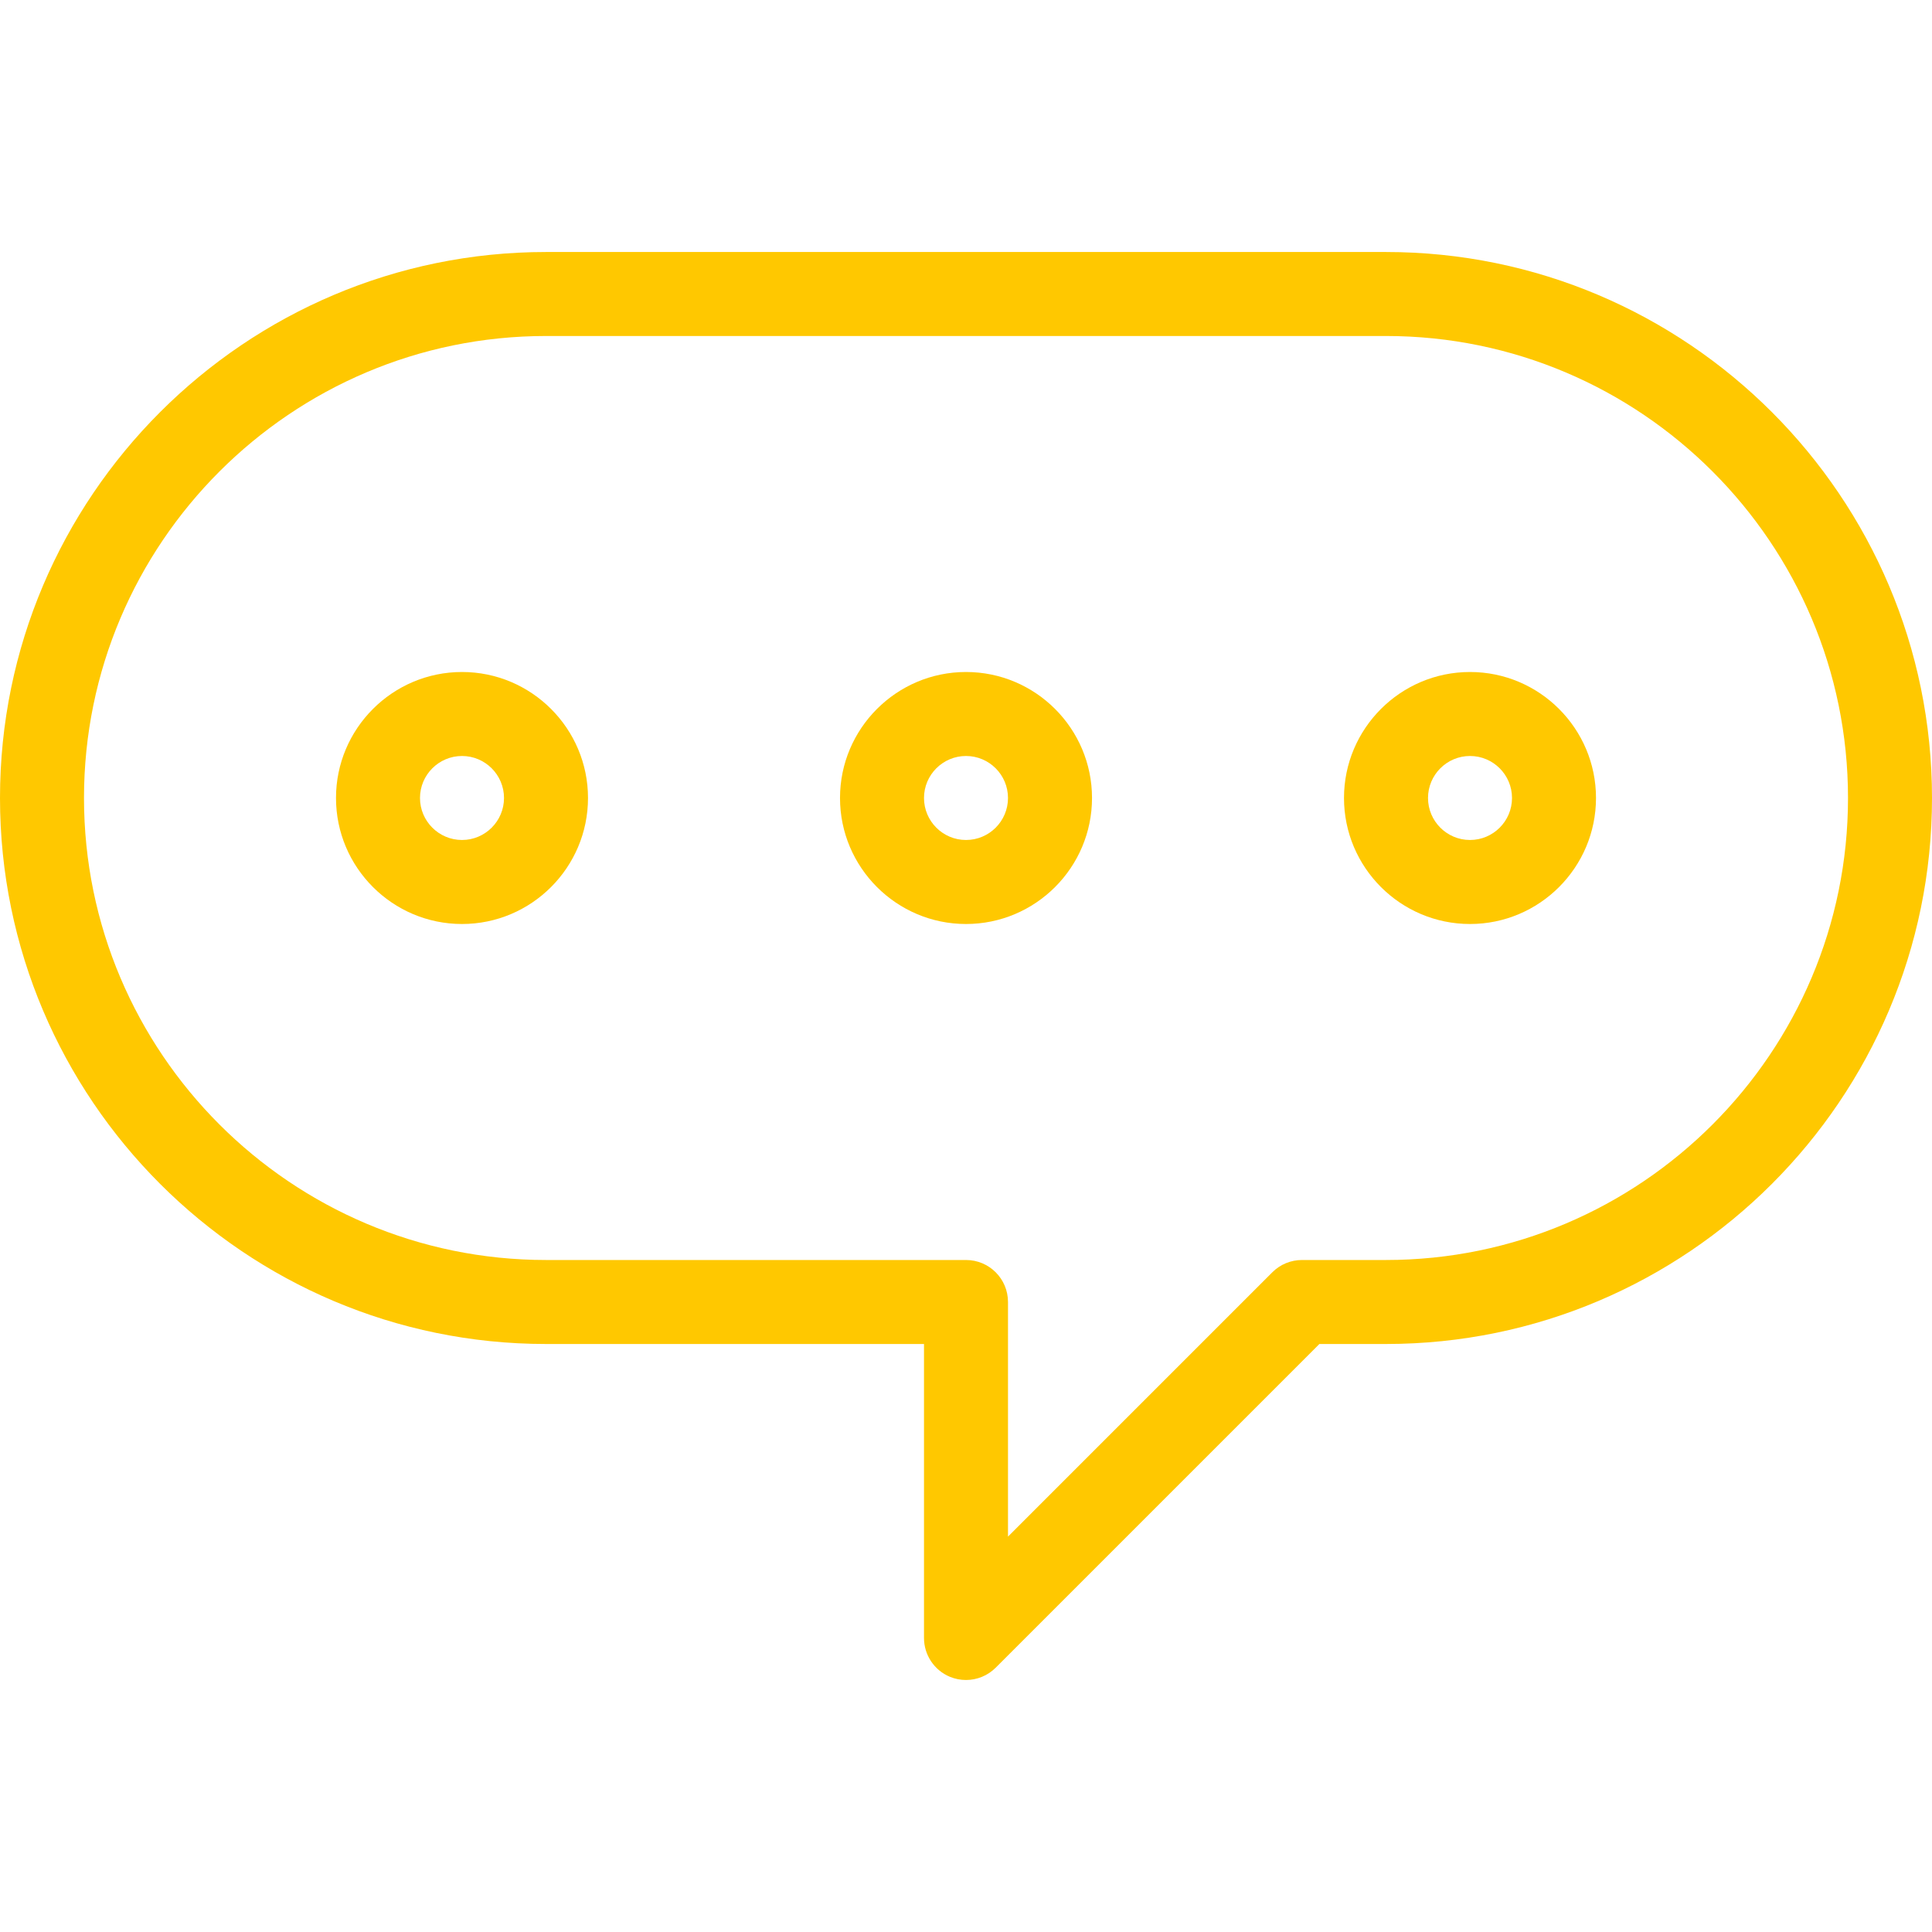<svg width="80" height="80" viewBox="0 0 80 80" fill="none" xmlns="http://www.w3.org/2000/svg">
<path d="M57.391 10.435H22.609C10.143 10.435 0 20.577 0 33.043C0 45.509 10.143 55.652 22.609 55.652H38.261V67.826C38.261 68.528 38.684 69.163 39.334 69.433C39.55 69.522 39.776 69.565 40 69.565C40.452 69.565 40.897 69.388 41.23 69.055L54.633 55.652H57.391C69.857 55.652 80 45.509 80 33.043C80 20.577 69.857 10.435 57.391 10.435ZM57.391 52.174H53.913C53.45 52.174 53.009 52.356 52.684 52.683L41.739 63.628V53.913C41.739 52.953 40.962 52.174 40 52.174H22.609C12.061 52.174 3.478 43.591 3.478 33.043C3.478 22.495 12.061 13.913 22.609 13.913H57.391C67.939 13.913 76.522 22.495 76.522 33.043C76.522 43.591 67.939 52.174 57.391 52.174Z" fill="#FFC800"/>
<path d="M19.131 27.826C16.254 27.826 13.913 30.167 13.913 33.043C13.913 35.92 16.254 38.261 19.131 38.261C22.007 38.261 24.348 35.92 24.348 33.043C24.348 30.167 22.007 27.826 19.131 27.826ZM19.131 34.782C18.171 34.782 17.391 34.001 17.391 33.043C17.391 32.085 18.171 31.304 19.131 31.304C20.09 31.304 20.87 32.085 20.87 33.043C20.87 34.001 20.09 34.782 19.131 34.782Z" fill="#FFC800"/>
<path d="M60.87 27.826C57.993 27.826 55.652 30.167 55.652 33.043C55.652 35.92 57.993 38.261 60.87 38.261C63.746 38.261 66.087 35.92 66.087 33.043C66.087 30.167 63.746 27.826 60.87 27.826ZM60.87 34.782C59.91 34.782 59.131 34.001 59.131 33.043C59.131 32.085 59.91 31.304 60.87 31.304C61.83 31.304 62.609 32.085 62.609 33.043C62.609 34.001 61.83 34.782 60.87 34.782Z" fill="#FFC800"/>
<path d="M40 27.826C37.124 27.826 34.783 30.167 34.783 33.043C34.783 35.92 37.124 38.261 40 38.261C42.877 38.261 45.218 35.92 45.218 33.043C45.218 30.167 42.877 27.826 40 27.826ZM40 34.782C39.04 34.782 38.261 34.001 38.261 33.043C38.261 32.085 39.04 31.304 40 31.304C40.96 31.304 41.739 32.085 41.739 33.043C41.739 34.001 40.96 34.782 40 34.782Z" fill="#FFC800"/>
</svg>
